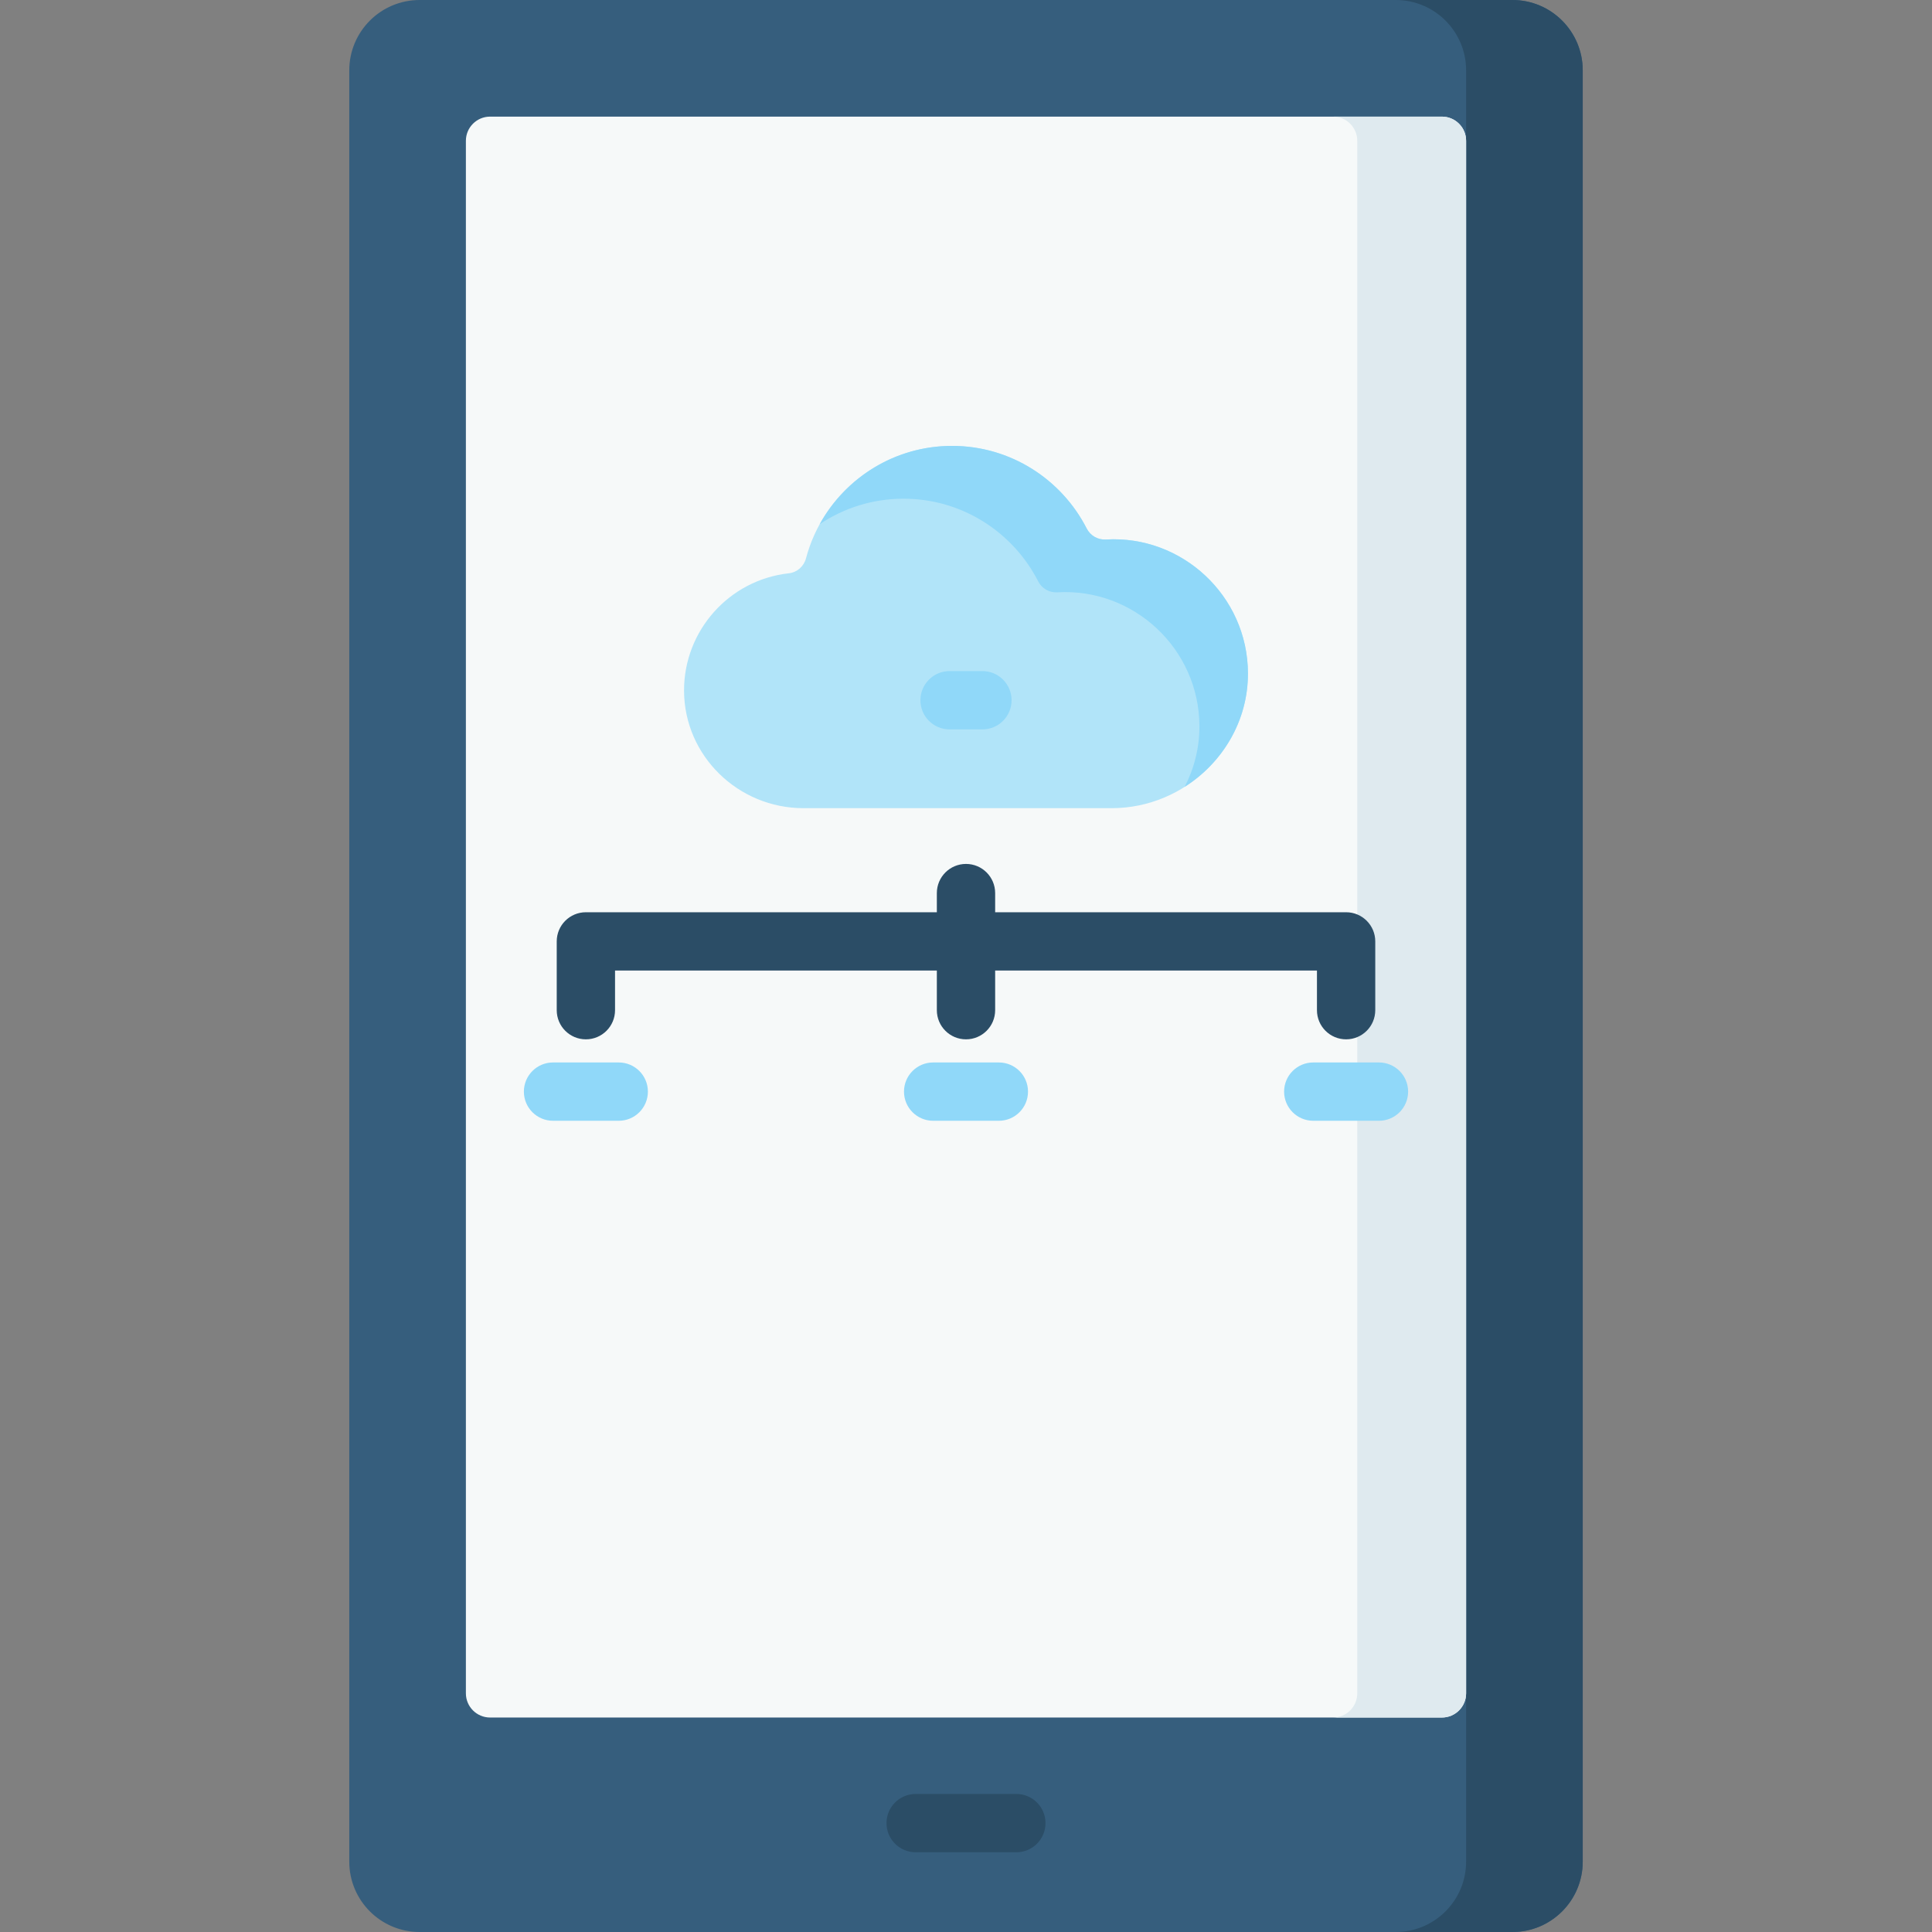 <svg id="Capa_1" enable-background="new 0 0 512 512" height="512" viewBox="0 0 512 512" width="512" xmlns="http://www.w3.org/2000/svg"><rect x="0" y="0" width="512" height="512" fill="#808080" stroke="none"/><g><path d="m400.795 512h-289.59c-10.298 0-18.645-8.348-18.645-18.645v-474.71c0-10.297 8.347-18.645 18.645-18.645h289.59c10.298 0 18.645 8.348 18.645 18.645v474.709c0 10.298-8.347 18.646-18.645 18.646z" fill="#365e7d"/><path d="m400.795 0h-30.906c10.298 0 18.645 8.348 18.645 18.645v474.709c0 10.298-8.348 18.645-18.645 18.645h30.906c10.298 0 18.645-8.348 18.645-18.645v-474.709c0-10.297-8.347-18.645-18.645-18.645z" fill="#2b4d66"/><path d="m123.465 448.746v-411.426c0-3.542 2.872-6.414 6.414-6.414h252.241c3.542 0 6.414 2.872 6.414 6.414v411.427c0 3.542-2.872 6.414-6.414 6.414h-252.241c-3.542 0-6.414-2.872-6.414-6.415z" fill="#f6f9f9"/><path d="m382.121 30.906h-28.845c3.542 0 6.414 2.872 6.414 6.414v411.427c0 3.542-2.872 6.414-6.414 6.414h28.845c3.543 0 6.414-2.872 6.414-6.414v-411.427c0-3.543-2.872-6.414-6.414-6.414z" fill="#dfeaef"/><g><g><path d="m356.733 275.434c-4.268 0-7.726-3.459-7.726-7.726v-10.501h-186.014v10.501c0 4.268-3.459 7.726-7.726 7.726-4.268 0-7.726-3.459-7.726-7.726v-18.228c0-4.268 3.459-7.726 7.726-7.726h201.467c4.268 0 7.726 3.459 7.726 7.726v18.227c-.001 4.268-3.459 7.727-7.727 7.727z" fill="#2b4d66"/></g><g><path d="m256 275.434c-4.268 0-7.726-3.459-7.726-7.726v-31.032c0-4.268 3.459-7.726 7.726-7.726s7.726 3.459 7.726 7.726v31.032c0 4.267-3.459 7.726-7.726 7.726z" fill="#2b4d66"/></g><g><path d="m163.973 297.016h-17.413c-4.268 0-7.726-3.459-7.726-7.726s3.459-7.726 7.726-7.726h17.413c4.268 0 7.726 3.459 7.726 7.726s-3.458 7.726-7.726 7.726z" fill="#90d8f9"/></g><g><path d="m264.707 297.016h-17.413c-4.268 0-7.726-3.459-7.726-7.726s3.459-7.726 7.726-7.726h17.413c4.268 0 7.726 3.459 7.726 7.726s-3.459 7.726-7.726 7.726z" fill="#90d8f9"/></g><g><path d="m365.44 297.016h-17.413c-4.268 0-7.726-3.459-7.726-7.726s3.459-7.726 7.726-7.726h17.413c4.268 0 7.726 3.459 7.726 7.726s-3.458 7.726-7.726 7.726z" fill="#90d8f9"/></g><g><path d="m252.302 118.165c15.551 0 29.058 8.912 35.683 21.897.964 1.89 2.944 3.039 5.062 2.914 20.213-1.191 37.573 14.928 37.673 35.396.096 19.691-16.421 35.802-36.113 35.802h-81.69c-17.263 0-31.571-13.835-31.638-31.098-.062-15.858 11.872-29.387 27.776-31.149 2.189-.242 3.977-1.833 4.54-3.962 4.532-17.134 20.168-29.8 38.707-29.8z" fill="#b1e4f9"/><g><path d="m293.047 142.976c-2.118.125-4.098-1.024-5.062-2.914-6.625-12.985-20.132-21.897-35.683-21.897-15.084 0-28.244 8.385-35.067 20.739 6.359-4.256 13.997-6.744 22.206-6.744 15.551 0 29.058 8.912 35.683 21.897.964 1.89 2.944 3.039 5.062 2.914 20.213-1.191 37.573 14.928 37.673 35.396.028 5.806-1.397 11.295-3.912 16.157 10.058-6.378 16.834-17.525 16.773-30.152-.099-20.468-17.46-36.587-37.673-35.396z" fill="#90d8f9"/></g></g><g><path d="m260.354 193.297h-8.707c-4.268 0-7.726-3.459-7.726-7.726s3.459-7.726 7.726-7.726h8.707c4.268 0 7.726 3.459 7.726 7.726s-3.459 7.726-7.726 7.726z" fill="#90d8f9"/></g></g><g><path d="m269.342 490.87h-26.684c-4.268 0-7.726-3.459-7.726-7.726s3.459-7.726 7.726-7.726h26.684c4.268 0 7.726 3.459 7.726 7.726s-3.459 7.726-7.726 7.726z" fill="#2b4d66"/></g></g></svg>